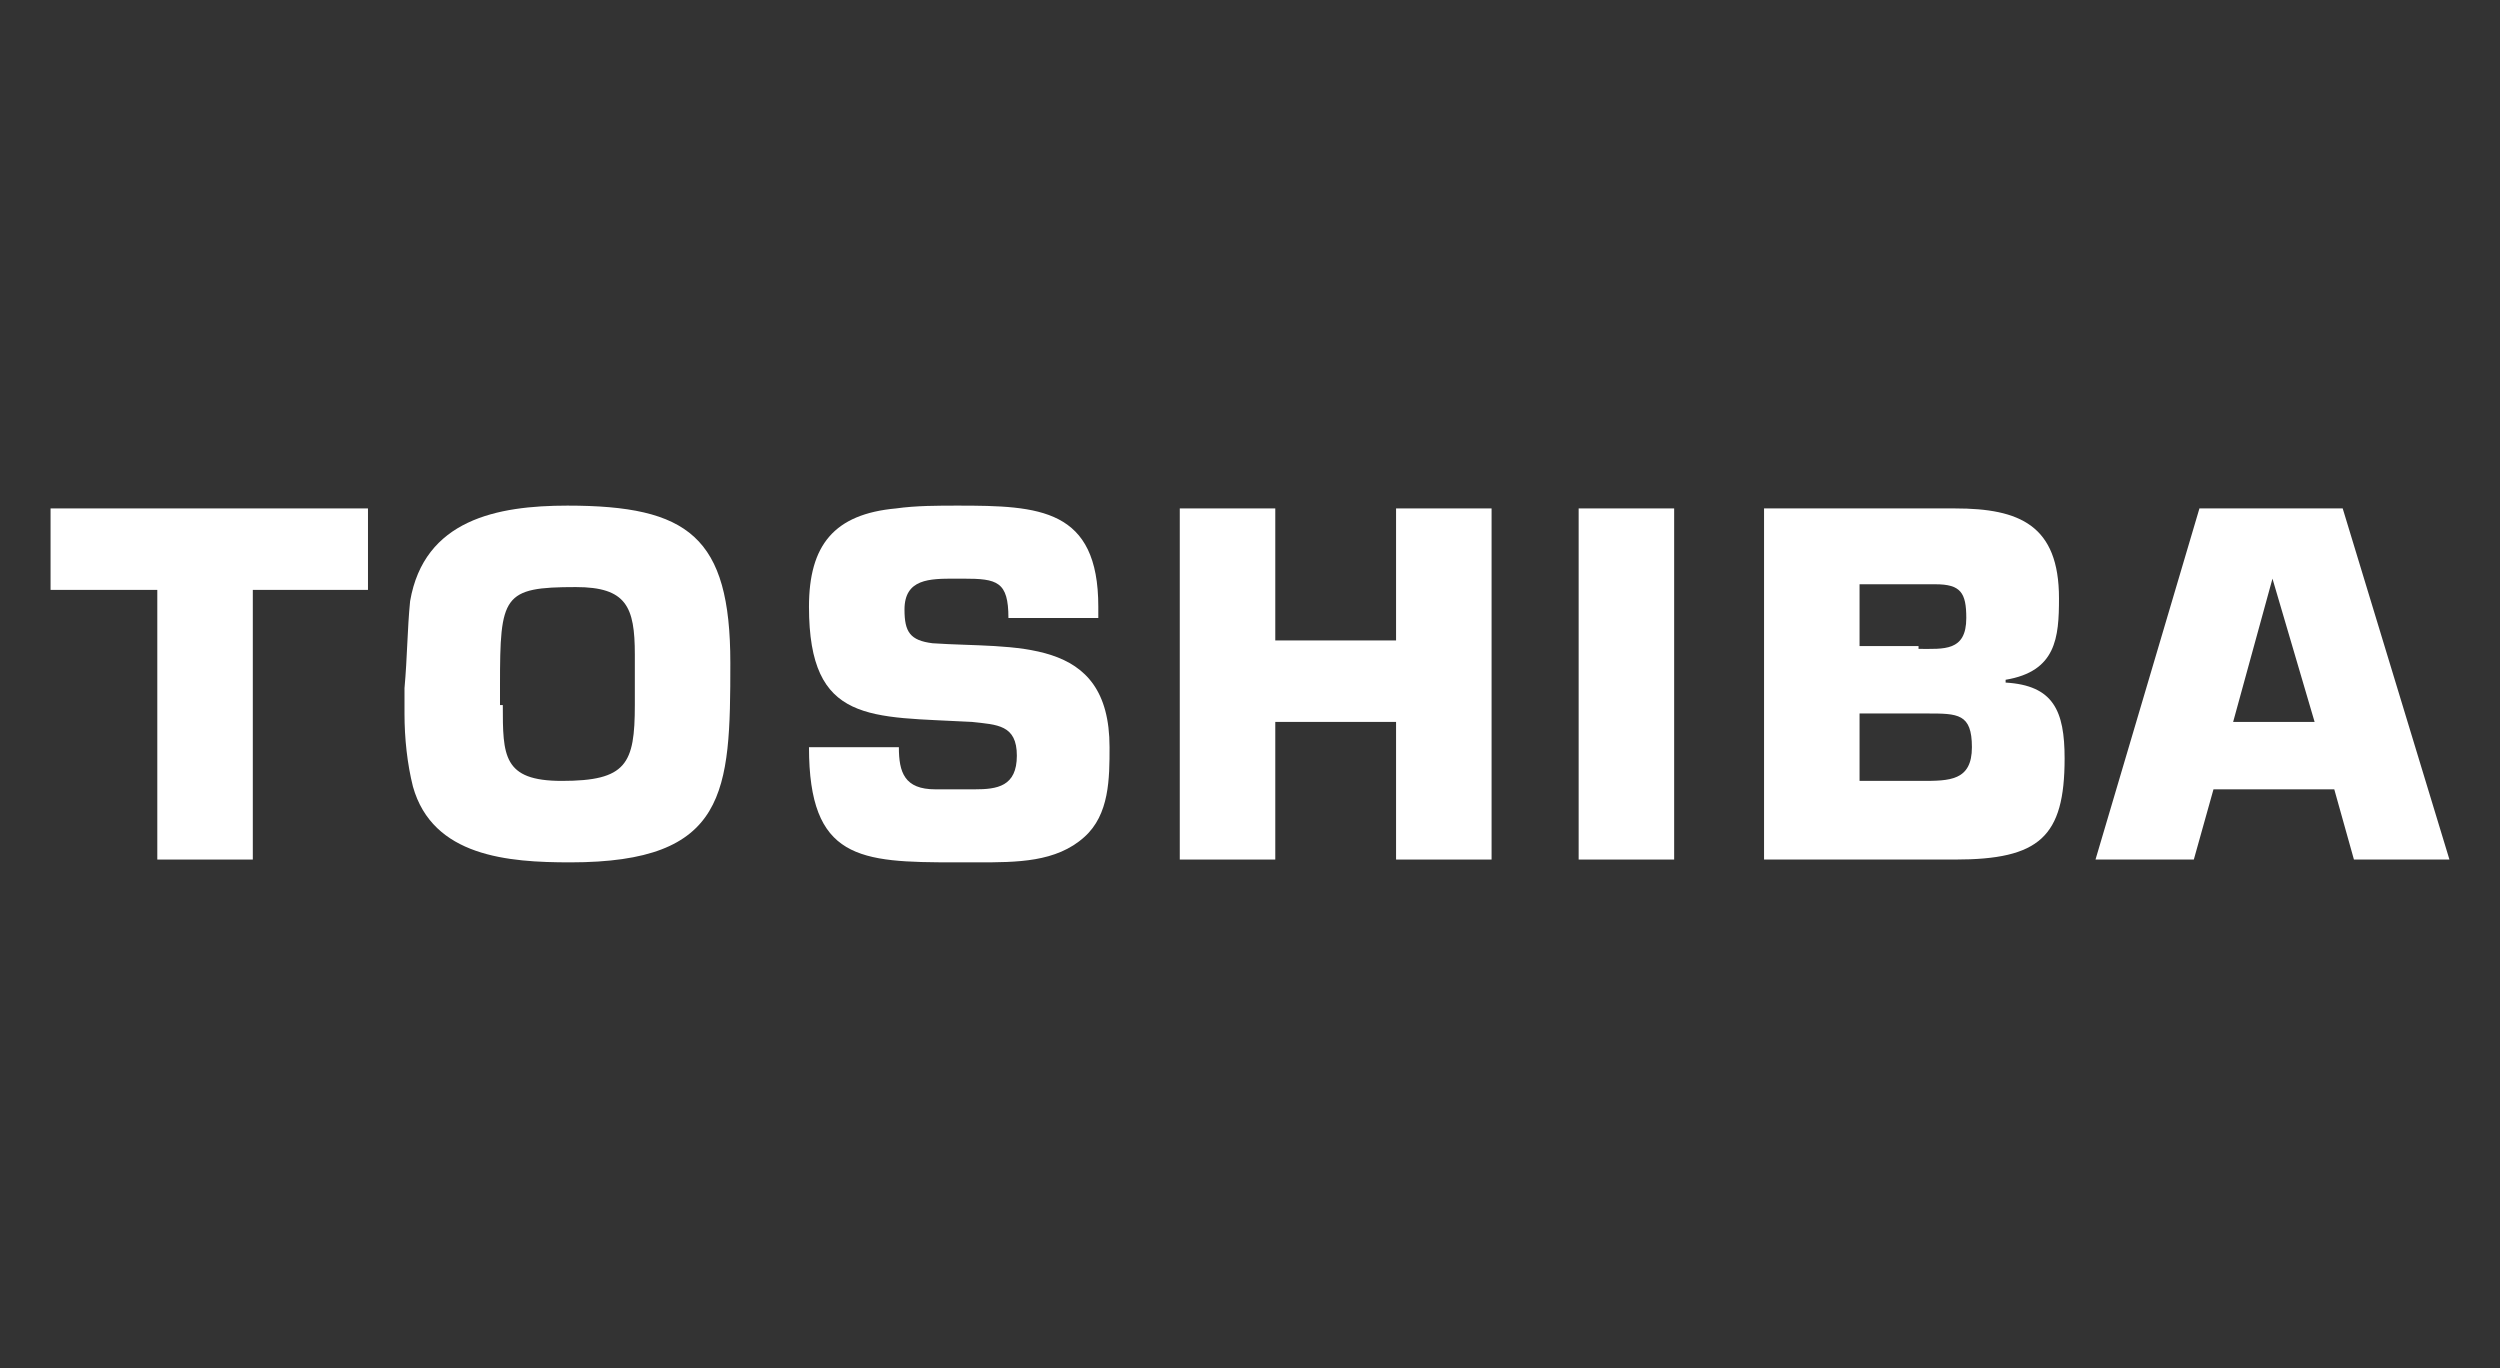 <?xml version="1.0" encoding="utf-8"?>
<!-- Generator: Adobe Illustrator 19.0.0, SVG Export Plug-In . SVG Version: 6.00 Build 0)  -->
<svg version="1.1" id="Capa_1" xmlns="http://www.w3.org/2000/svg" xmlns:xlink="http://www.w3.org/1999/xlink" x="0px" y="0px"
	 viewBox="-355 616.3 89 48.7" style="enable-background:new -355 616.3 89 48.7;" xml:space="preserve">
<rect x="-355" y="616.3" width="89" height="48.7" fill="#333333" stroke="none"/>
<style type="text/css">
	.st0{fill-rule:evenodd;clip-rule:evenodd;fill:#FFFFFF;}
</style>
<g>
	<polygon class="st0" points="-346,646.9 -349.4,646.9 -349.4,637.3 -353.2,637.3 -353.2,634.4 -341.9,634.4 -341.9,637.3 
		-346,637.3 -346,646.9 -346,646.9 	"/>
	<path class="st0" d="M-340.4,637.7c0.5-2.9,3.1-3.4,5.6-3.4c4.3,0,5.8,1.1,5.8,5.6c0,4.6-0.1,7.1-5.7,7.1c-2.2,0-4.9-0.2-5.6-2.7
		c-0.2-0.8-0.3-1.7-0.3-2.6l0,0v-0.9l0,0C-340.5,639.7-340.5,638.7-340.4,637.7L-340.4,637.7L-340.4,637.7L-340.4,637.7z
		 M-337.1,641.4c0,1.8,0,2.7,2.1,2.7c2.3,0,2.6-0.6,2.6-2.7c0-0.6,0-1.2,0-1.8c0-1.7-0.3-2.4-2.1-2.4c-2.6,0-2.7,0.3-2.7,3.5l0,0
		V641.4L-337.1,641.4L-337.1,641.4z"/>
	<path class="st0" d="M-319.1,638.3c0-1.3-0.4-1.4-1.6-1.4l0,0h-0.3l0,0c-0.9,0-1.8,0-1.8,1.1c0,0.8,0.2,1.1,1,1.2
		c2.9,0.2,6.3-0.3,6.3,3.7c0,1.1,0,2.4-0.9,3.2c-1,0.9-2.4,0.9-3.8,0.9l0,0h-0.8l0,0c-3.4,0-5.2-0.1-5.2-4.1l0,0h3.2l0,0
		c0,0.9,0.2,1.5,1.3,1.5l0,0h1.4l0,0c0.8,0,1.5-0.1,1.5-1.2c0-1.1-0.7-1.1-1.6-1.2c-3.6-0.2-5.8,0.1-5.8-4.1c0-2.2,0.9-3.3,3.1-3.5
		c0.7-0.1,1.5-0.1,2.2-0.1c2.9,0,5,0.1,5,3.6c0,0.1,0,0.3,0,0.4l0,0H-319.1L-319.1,638.3L-319.1,638.3z"/>
	<polygon class="st0" points="-301.9,646.9 -305.3,646.9 -305.3,642 -309.6,642 -309.6,646.9 -313,646.9 -313,634.4 -309.6,634.4 
		-309.6,639.1 -305.3,639.1 -305.3,634.4 -301.9,634.4 -301.9,646.9 -301.9,646.9 	"/>
	<polygon class="st0" points="-295.4,646.9 -298.8,646.9 -298.8,634.4 -295.4,634.4 -295.4,646.9 -295.4,646.9 	"/>
	<path class="st0" d="M-292.2,634.4h6.8l0,0c2.3,0,3.7,0.6,3.7,3.2c0,1.4-0.1,2.6-1.9,2.9l0,0v0.1l0,0c1.7,0.1,2.1,1,2.1,2.7
		c0,2.8-0.9,3.6-3.9,3.6l0,0h-6.8V634.4L-292.2,634.4L-292.2,634.4z M-286.7,639.4c0.9,0,1.7,0.1,1.7-1.1c0-0.9-0.2-1.2-1.1-1.2l0,0
		h-2.7v2.2H-286.7L-286.7,639.4L-286.7,639.4z M-286.6,644.1c1,0,1.8,0,1.8-1.2c0-1.2-0.5-1.2-1.6-1.2l0,0h-2.4v2.4H-286.6
		L-286.6,644.1L-286.6,644.1z"/>
	<path class="st0" d="M-271.2,646.9h3.4l-3.8-12.5h-5.1l-3.7,12.5h3.5l0.7-2.5h4.3L-271.2,646.9L-271.2,646.9L-271.2,646.9z
		 M-275.5,642l1.4-5.1l1.5,5.1H-275.5L-275.5,642L-275.5,642z"/>
</g>
</svg>
